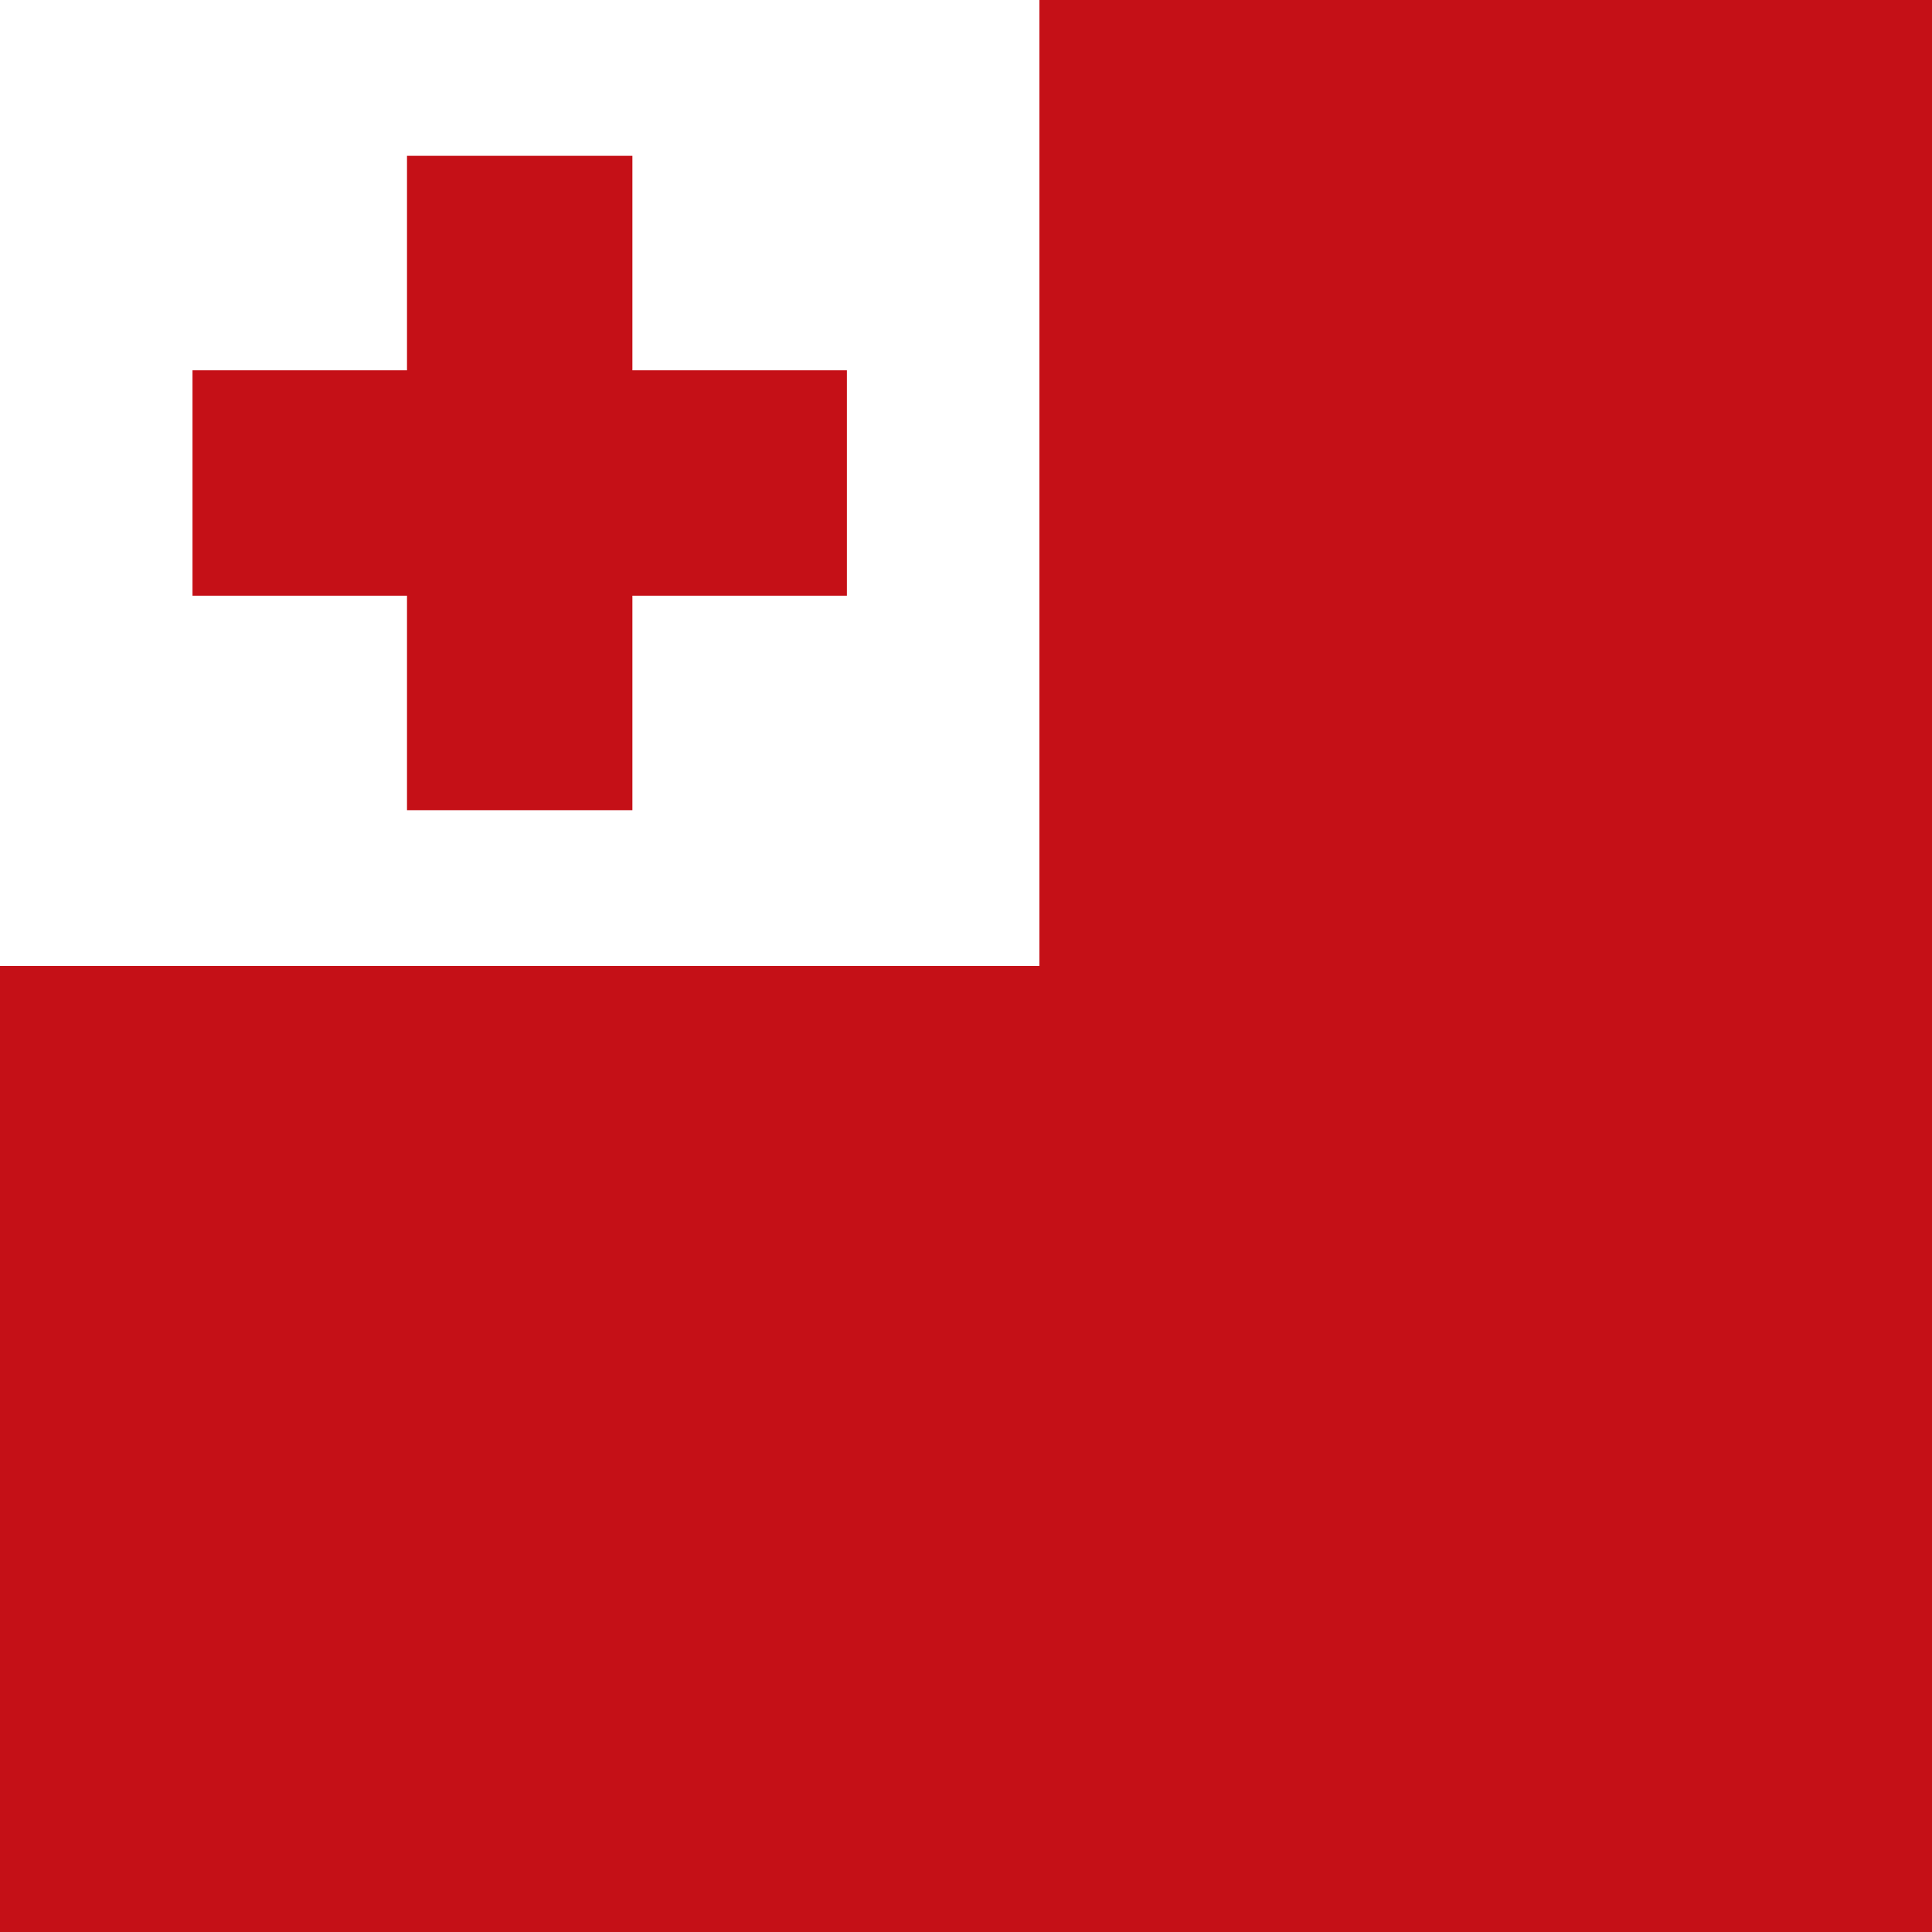 <svg id="eKLRE3MeVHP1" xmlns="http://www.w3.org/2000/svg" xmlns:xlink="http://www.w3.org/1999/xlink" viewBox="0 0 300 300" shape-rendering="geometricPrecision" text-rendering="geometricPrecision" project-id="169a27414de84e7fac98fb26309ce006" export-id="d5fde0d933cf4d3096b15ca11fe94693" cached="false"><rect width="300" height="300" rx="0" ry="0" fill="#c51017" stroke-width="0"/><rect width="150" height="150" rx="0" ry="0" transform="matrix(1.076 0 0 1 0 0)" fill="#fff" stroke-width="0"/><rect width="35" height="101.612" rx="0" ry="0" transform="translate(63.198 24.194)" fill="#c51017" stroke-width="0"/><rect width="35" height="101.612" rx="0" ry="0" transform="matrix(0 1-1 0 131.504 57.5)" fill="#c51017" stroke-width="0"/></svg>
